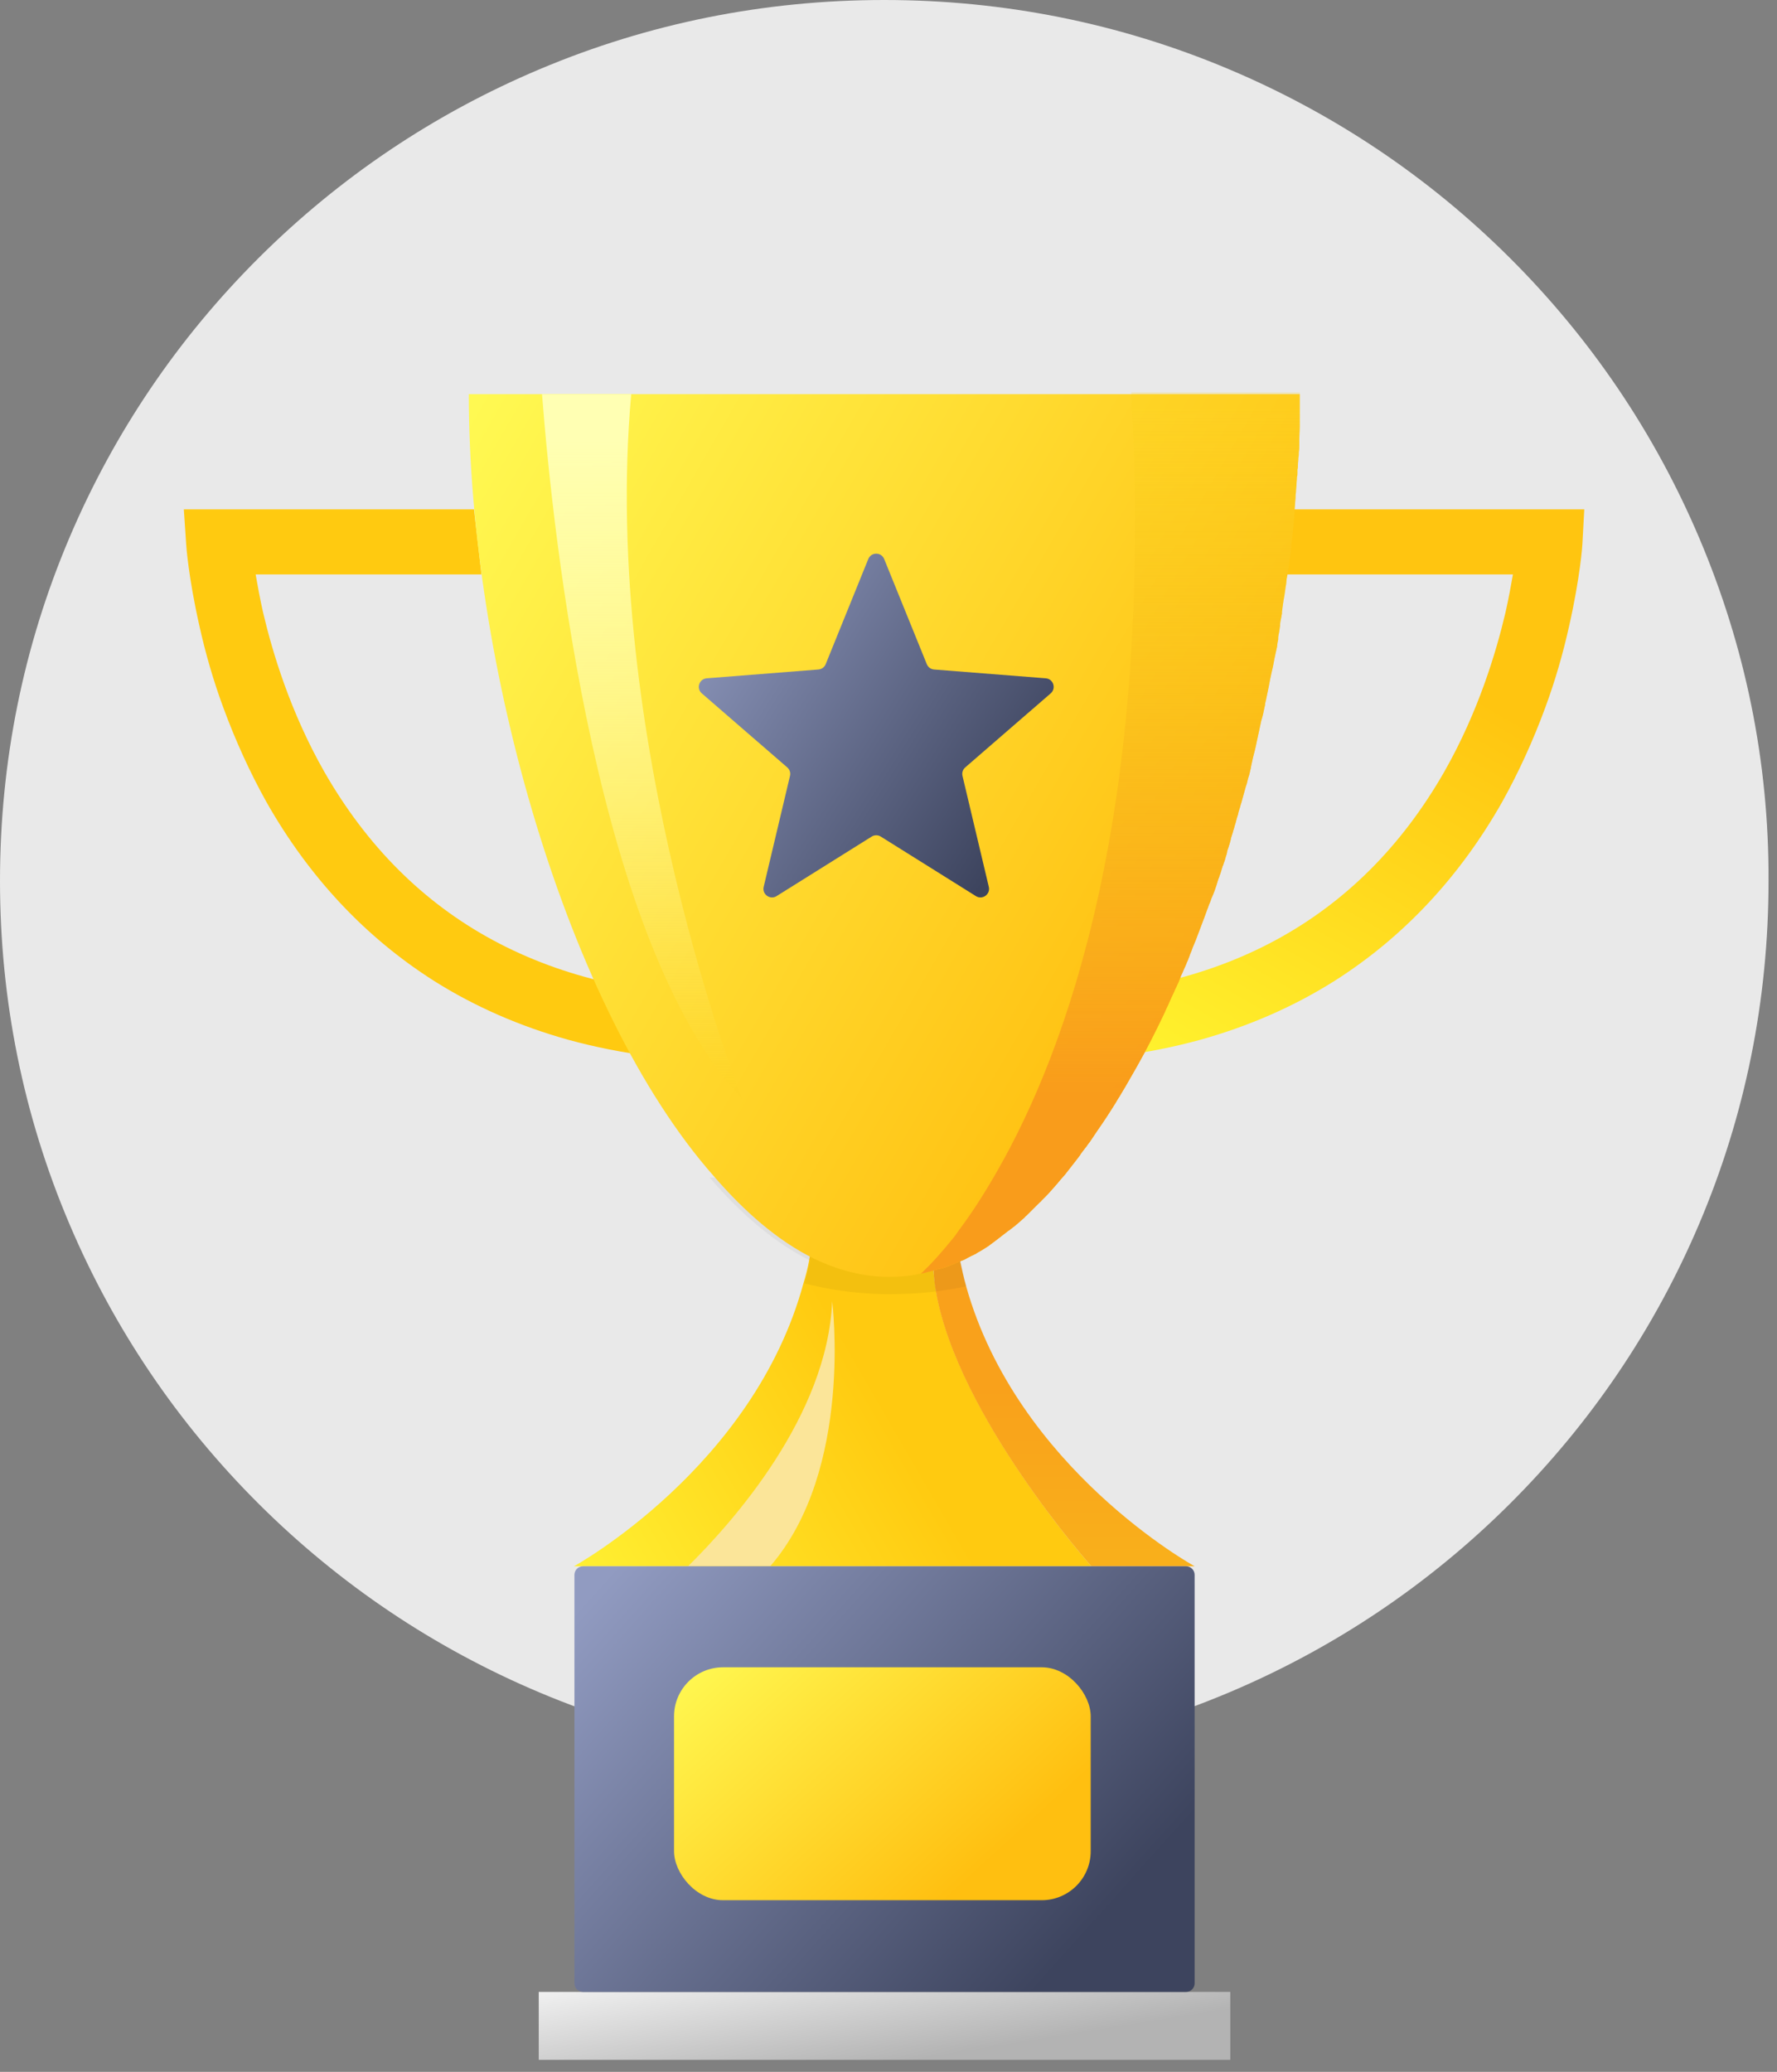 <svg width="145" height="169" viewBox="0 0 145 169" fill="none" xmlns="http://www.w3.org/2000/svg">
<rect x="0" y="0" width="145" height="169" fill="#808080" stroke="none"/>
<path d="M138.648 43.868C135.011 35.309 129.804 27.613 123.192 21.029C116.58 14.444 108.852 9.259 100.256 5.638C91.371 1.893 81.907 0 72.155 0C62.402 0 52.938 1.893 44.053 5.638C35.457 9.259 27.73 14.444 21.117 21.029C14.505 27.613 9.298 35.309 5.662 43.868C1.901 52.716 0 62.14 0 71.852C0 81.564 1.901 90.988 5.662 99.835C9.298 108.395 14.505 116.091 21.117 122.675C27.73 129.259 35.457 134.444 44.053 138.066C52.938 141.811 62.402 143.704 72.155 143.704C81.907 143.704 91.371 141.811 100.256 138.066C108.852 134.444 116.58 129.259 123.192 122.675C129.804 116.091 135.011 108.395 138.648 99.835C142.408 90.988 144.309 81.564 144.309 71.852C144.351 62.14 142.408 52.716 138.648 43.868Z" fill="url(#paint0_linear_1023_13631)"/>
<path d="M89.05 127.76C89.05 127.76 76.906 114.085 76.178 103.658L77.902 99.914C77.787 98.921 77.749 97.89 77.749 96.82H71.313H66.639C66.639 98.921 66.41 100.907 66.027 102.779C65.912 103.428 65.758 104.039 65.567 104.651C61.506 119.7 46.834 127.76 46.834 127.76H71.313H89.05Z" fill="url(#paint1_linear_1023_13631)"/>
<path d="M97.479 127.759H89.051C89.051 127.759 78.133 115.498 76.371 105.338C76.256 104.765 76.218 104.23 76.18 103.657L77.252 101.327L77.904 99.914C77.904 100.067 77.942 100.258 77.942 100.411C78.057 101.213 78.172 102.015 78.325 102.779C78.478 103.505 78.631 104.192 78.823 104.88C82.999 119.815 97.479 127.759 97.479 127.759Z" fill="url(#paint2_linear_1023_13631)"/>
<path d="M60.549 86.621C55.492 86.621 50.742 86.01 46.413 84.826C42.429 83.718 38.751 82.114 35.419 80.013C29.825 76.46 25.228 71.571 21.742 65.422C20.401 63.015 19.214 60.418 18.218 57.706C17.413 55.529 16.762 53.275 16.264 51.022C15.383 47.126 15.191 44.49 15.191 44.375L15 41.549H38.675L39.288 46.858H20.861C21.014 47.737 21.206 48.806 21.474 49.99C22.24 53.237 23.696 58.088 26.454 62.939C33.426 75.124 44.881 81.311 60.511 81.311V86.621H60.549Z" fill="#FFCA10"/>
<path d="M83.764 86.621C88.82 86.621 93.571 86.01 97.9 84.826C101.884 83.718 105.561 82.114 108.894 80.013C114.487 76.46 119.084 71.571 122.57 65.422C123.911 63.015 125.099 60.418 126.095 57.706C126.899 55.529 127.55 53.275 128.048 51.022C128.929 47.126 129.121 44.49 129.121 44.375L129.274 41.549H105.6L105.025 46.858H123.451C123.298 47.737 123.107 48.806 122.838 49.99C122.072 53.237 120.617 58.088 117.858 62.939C110.886 75.124 99.432 81.311 83.802 81.311V86.621H83.764Z" fill="url(#paint3_linear_1023_13631)"/>
<path d="M100.389 162.48H43.961V168.019H100.389V162.48Z" fill="url(#paint4_linear_1023_13631)"/>
<path opacity="0.05" d="M86.829 95.598C86.638 95.865 86.408 96.094 86.216 96.323C86.178 96.4 86.101 96.438 86.063 96.514C85.718 96.896 85.412 97.278 85.067 97.622C85.029 97.66 84.952 97.737 84.914 97.775C84.837 97.851 84.799 97.889 84.722 97.966C84.684 98.042 84.607 98.08 84.569 98.119C84.377 98.31 84.186 98.501 83.994 98.692C83.918 98.768 83.879 98.806 83.803 98.883C83.688 98.997 83.611 99.073 83.496 99.188C83.458 99.226 83.381 99.264 83.343 99.341C83.113 99.532 82.922 99.723 82.692 99.914C82.615 99.952 82.577 100.028 82.5 100.067C82.385 100.143 82.27 100.258 82.156 100.334C82.117 100.372 82.079 100.41 82.041 100.41C81.696 100.678 81.351 100.945 81.006 101.213C80.968 101.251 80.891 101.289 80.853 101.327C80.815 101.365 80.738 101.404 80.7 101.442C80.662 101.48 80.585 101.518 80.547 101.556C80.508 101.595 80.432 101.633 80.393 101.671C80.087 101.862 79.819 102.053 79.512 102.206C79.474 102.244 79.436 102.244 79.397 102.282C79.359 102.32 79.282 102.358 79.244 102.358C79.206 102.397 79.129 102.435 79.091 102.435C78.861 102.549 78.631 102.664 78.44 102.779C78.401 102.779 78.401 102.817 78.363 102.817C78.516 103.543 78.669 104.23 78.861 104.918C78.018 105.109 77.214 105.223 76.409 105.338C74.915 105.529 73.536 105.567 72.234 105.567C69.667 105.529 67.445 105.147 65.645 104.688C65.798 104.077 65.951 103.466 66.104 102.817C63.231 101.404 60.511 99.073 57.906 96.056L81.083 95.712L86.829 95.598Z" fill="black"/>
<path d="M106.06 32.152C106.06 32.305 106.06 32.42 106.06 32.572C106.06 32.649 106.06 32.687 106.06 32.764C106.06 32.878 106.06 33.031 106.06 33.145C106.06 33.184 106.06 33.222 106.06 33.26C106.06 33.413 106.06 33.527 106.06 33.68C106.06 33.718 106.06 33.757 106.06 33.795C106.06 33.948 106.06 34.1 106.06 34.253C106.06 34.406 106.06 34.559 106.06 34.712C106.06 35.093 106.022 35.475 106.022 35.857C106.022 36.01 106.022 36.163 106.022 36.278C106.022 36.316 106.022 36.316 106.022 36.354C106.022 36.507 106.022 36.698 105.983 36.85C105.983 37.003 105.983 37.194 105.945 37.347C105.945 37.538 105.907 37.729 105.907 37.958C105.907 38.073 105.907 38.187 105.869 38.302C105.869 38.378 105.869 38.493 105.869 38.569C105.869 38.684 105.869 38.799 105.83 38.913C105.83 39.104 105.792 39.333 105.792 39.524C105.792 39.677 105.754 39.868 105.754 40.021C105.754 40.174 105.715 40.326 105.715 40.517V40.556C105.715 40.747 105.677 40.899 105.677 41.09C105.677 41.243 105.639 41.396 105.639 41.587C105.639 41.625 105.639 41.625 105.639 41.663C105.639 41.854 105.6 42.007 105.6 42.198C105.562 42.733 105.485 43.268 105.447 43.84C105.409 44.032 105.409 44.184 105.37 44.375C105.37 44.413 105.37 44.452 105.37 44.49C105.37 44.643 105.332 44.795 105.332 44.948C105.294 45.139 105.294 45.33 105.256 45.483C105.217 45.674 105.217 45.865 105.179 46.018C105.141 46.209 105.141 46.361 105.102 46.553C105.064 46.705 105.064 46.858 105.026 47.011C105.026 47.087 104.987 47.164 104.987 47.24C104.987 47.355 104.949 47.507 104.949 47.622C104.872 48.042 104.834 48.462 104.758 48.844C104.719 48.997 104.719 49.15 104.681 49.341C104.681 49.417 104.643 49.532 104.643 49.608C104.643 49.723 104.604 49.837 104.604 49.952C104.604 49.99 104.604 50.028 104.604 50.067C104.566 50.181 104.566 50.334 104.528 50.449C104.489 50.639 104.451 50.831 104.451 50.983C104.451 51.022 104.451 51.022 104.451 51.06C104.413 51.212 104.413 51.403 104.374 51.556C104.336 51.747 104.298 51.9 104.298 52.091C104.298 52.129 104.298 52.129 104.298 52.167C104.26 52.32 104.221 52.511 104.221 52.664C104.183 52.855 104.145 53.046 104.106 53.199C104.068 53.39 104.03 53.542 103.991 53.733C103.953 53.924 103.915 54.154 103.876 54.345C103.838 54.497 103.8 54.688 103.762 54.841C103.723 55.032 103.685 55.185 103.647 55.376C103.608 55.567 103.57 55.758 103.532 55.987C103.455 56.369 103.378 56.713 103.302 57.095C103.264 57.248 103.225 57.362 103.225 57.515C103.225 57.553 103.187 57.63 103.187 57.668C103.11 58.05 103.034 58.432 102.919 58.775C102.88 58.966 102.842 59.119 102.804 59.31C102.766 59.501 102.727 59.692 102.689 59.845C102.651 60.036 102.612 60.227 102.574 60.38C102.536 60.571 102.497 60.723 102.459 60.914C102.382 61.296 102.268 61.64 102.191 62.022C102.153 62.213 102.114 62.366 102.076 62.557V62.595C102.038 62.748 101.999 62.939 101.961 63.092C101.923 63.283 101.846 63.435 101.808 63.626C101.769 63.817 101.731 63.97 101.655 64.161C101.54 64.543 101.463 64.887 101.348 65.269C101.31 65.46 101.233 65.613 101.195 65.804C101.157 65.956 101.08 66.147 101.042 66.3V66.338C101.003 66.529 100.927 66.682 100.888 66.873C100.888 66.911 100.85 66.95 100.85 67.026C100.812 67.14 100.773 67.293 100.735 67.408C100.697 67.599 100.62 67.752 100.582 67.943C100.544 68.095 100.467 68.248 100.429 68.439V68.477C100.39 68.63 100.352 68.745 100.314 68.897C100.275 68.974 100.275 69.05 100.237 69.127C100.237 69.165 100.199 69.203 100.199 69.241C100.161 69.356 100.122 69.432 100.122 69.547C100.084 69.738 100.007 69.891 99.969 70.082C99.931 70.234 99.854 70.387 99.816 70.54C99.816 70.578 99.777 70.616 99.777 70.616C99.739 70.769 99.662 70.96 99.624 71.113C99.586 71.266 99.509 71.418 99.471 71.571C99.471 71.609 99.471 71.609 99.433 71.648C99.394 71.8 99.318 71.991 99.279 72.144C99.241 72.297 99.165 72.45 99.126 72.603C99.088 72.717 99.05 72.793 99.011 72.908C98.973 72.984 98.935 73.099 98.896 73.175C98.82 73.328 98.781 73.519 98.705 73.672C98.628 73.825 98.59 74.016 98.513 74.169C98.207 75.047 97.862 75.888 97.556 76.728C97.479 76.881 97.441 77.033 97.364 77.186C97.287 77.339 97.249 77.53 97.172 77.683C97.096 77.835 97.058 78.026 96.981 78.179C96.943 78.294 96.904 78.408 96.828 78.523V78.561C96.789 78.638 96.751 78.752 96.713 78.829C96.598 79.058 96.521 79.287 96.406 79.516C96.368 79.593 96.33 79.669 96.33 79.707C96.291 79.822 96.215 79.975 96.176 80.089C96.138 80.204 96.061 80.318 96.023 80.433C95.985 80.509 95.947 80.586 95.908 80.662C95.87 80.738 95.832 80.853 95.793 80.929C95.564 81.388 95.372 81.884 95.142 82.343C95.104 82.419 95.066 82.534 95.027 82.61C94.299 84.138 93.572 85.589 92.767 87.003C92.729 87.079 92.652 87.194 92.614 87.27C92.231 87.919 91.886 88.569 91.503 89.18C91.465 89.256 91.388 89.371 91.35 89.447C91.235 89.6 91.158 89.753 91.043 89.944C90.545 90.746 90.047 91.51 89.511 92.274C89.472 92.35 89.396 92.427 89.358 92.503C89.319 92.579 89.243 92.656 89.204 92.732C89.166 92.809 89.089 92.885 89.051 92.961C88.936 93.152 88.783 93.305 88.668 93.496C88.591 93.611 88.476 93.725 88.4 93.84C88.323 93.954 88.208 94.069 88.132 94.222C88.055 94.336 87.978 94.413 87.902 94.527C87.634 94.871 87.365 95.215 87.097 95.559C86.906 95.826 86.676 96.055 86.484 96.284C86.446 96.361 86.37 96.399 86.331 96.475C85.986 96.857 85.68 97.239 85.335 97.583C85.297 97.621 85.22 97.698 85.182 97.736C85.105 97.812 85.067 97.85 84.99 97.927C84.952 98.003 84.875 98.041 84.837 98.08C84.646 98.271 84.454 98.462 84.263 98.653C84.186 98.729 84.148 98.767 84.071 98.844C83.956 98.958 83.879 99.035 83.764 99.149C83.726 99.187 83.65 99.226 83.611 99.302C83.381 99.493 83.19 99.684 82.96 99.875C82.883 99.913 82.845 99.99 82.768 100.028C82.653 100.104 82.539 100.219 82.424 100.295C82.385 100.333 82.347 100.372 82.309 100.372C81.964 100.639 81.619 100.906 81.274 101.174C81.236 101.212 81.159 101.25 81.121 101.288C81.083 101.326 81.006 101.365 80.968 101.403C80.93 101.441 80.853 101.479 80.815 101.517C80.776 101.556 80.7 101.594 80.662 101.632C80.355 101.823 80.087 102.014 79.78 102.167C79.742 102.205 79.704 102.205 79.665 102.243C79.627 102.281 79.55 102.32 79.512 102.32C79.474 102.358 79.397 102.396 79.359 102.396C79.129 102.511 78.899 102.625 78.708 102.74C78.669 102.74 78.669 102.778 78.631 102.778C78.593 102.778 78.555 102.816 78.516 102.816C78.44 102.854 78.401 102.854 78.325 102.892H78.286C78.248 102.931 78.21 102.931 78.171 102.969C78.133 102.969 78.095 103.007 78.056 103.007C77.712 103.16 77.329 103.313 76.984 103.427C76.946 103.427 76.907 103.465 76.869 103.465H76.831C76.792 103.465 76.754 103.504 76.677 103.504C76.677 103.504 76.677 103.504 76.639 103.504C76.601 103.504 76.524 103.542 76.486 103.542C76.333 103.58 76.141 103.656 75.988 103.695C75.95 103.695 75.911 103.733 75.835 103.733H75.796C75.758 103.733 75.72 103.771 75.681 103.771C75.643 103.771 75.566 103.809 75.528 103.809C75.49 103.809 75.451 103.847 75.375 103.847C75.298 103.847 75.222 103.886 75.145 103.886C74.302 104.077 73.421 104.153 72.54 104.153C70.433 104.153 68.403 103.618 66.411 102.663C63.538 101.25 60.818 98.92 58.213 95.903C46.26 82.343 38.254 54.23 38.254 32.152H106.06Z" fill="url(#paint5_linear_1023_13631)"/>
<path d="M106.06 32.153C106.06 32.306 106.06 32.42 106.06 32.573C106.06 32.649 106.06 32.688 106.06 32.764C106.06 32.879 106.06 33.031 106.06 33.146C106.06 33.184 106.06 33.222 106.06 33.261C106.06 33.413 106.06 33.528 106.06 33.681C106.06 33.719 106.06 33.757 106.06 33.795C106.06 33.948 106.06 34.101 106.06 34.254C106.06 34.406 106.06 34.559 106.06 34.712C106.06 35.094 106.021 35.476 106.021 35.858C106.021 36.011 106.021 36.163 106.021 36.278C106.021 36.316 106.021 36.316 106.021 36.354C106.021 36.507 106.021 36.698 105.983 36.851C105.983 37.004 105.983 37.195 105.945 37.347C105.945 37.538 105.906 37.73 105.906 37.959C105.906 38.073 105.906 38.188 105.868 38.302C105.868 38.379 105.868 38.493 105.868 38.57C105.868 38.684 105.868 38.799 105.83 38.914C105.83 39.105 105.791 39.334 105.791 39.525C105.791 39.678 105.753 39.868 105.753 40.021C105.753 40.174 105.715 40.327 105.715 40.518V40.556C105.715 40.747 105.676 40.9 105.676 41.091C105.676 41.244 105.638 41.396 105.638 41.587C105.638 41.626 105.638 41.626 105.638 41.664C105.638 41.855 105.6 42.008 105.6 42.199C105.562 42.733 105.485 43.268 105.447 43.841C105.408 44.032 105.408 44.185 105.37 44.376C105.37 44.414 105.37 44.452 105.37 44.49C105.37 44.643 105.332 44.796 105.332 44.949C105.293 45.14 105.293 45.331 105.255 45.483C105.217 45.674 105.217 45.865 105.178 46.018C105.14 46.209 105.14 46.362 105.102 46.553C105.064 46.706 105.064 46.858 105.025 47.011C105.025 47.088 104.987 47.164 104.987 47.24C104.987 47.355 104.949 47.508 104.949 47.622C104.872 48.043 104.834 48.463 104.757 48.845C104.719 48.998 104.719 49.15 104.68 49.341C104.68 49.418 104.642 49.532 104.642 49.609C104.642 49.723 104.604 49.838 104.604 49.952C104.604 49.991 104.604 50.029 104.604 50.067C104.565 50.182 104.565 50.334 104.527 50.449C104.489 50.64 104.451 50.831 104.451 50.984C104.451 51.022 104.451 51.022 104.451 51.06C104.412 51.213 104.412 51.404 104.374 51.557C104.336 51.748 104.297 51.9 104.297 52.091C104.297 52.13 104.297 52.13 104.297 52.168C104.259 52.321 104.221 52.512 104.221 52.664C104.182 52.855 104.144 53.046 104.106 53.199C104.067 53.39 104.029 53.543 103.991 53.734C103.953 53.925 103.914 54.154 103.876 54.345C103.838 54.498 103.799 54.689 103.761 54.842C103.723 55.033 103.684 55.185 103.646 55.376C103.608 55.567 103.569 55.758 103.531 55.987C103.455 56.369 103.378 56.713 103.301 57.095C103.263 57.248 103.225 57.363 103.225 57.515C103.225 57.553 103.186 57.63 103.186 57.668C103.11 58.05 103.033 58.432 102.918 58.776C102.88 58.967 102.842 59.12 102.803 59.311C102.765 59.502 102.727 59.693 102.688 59.845C102.65 60.036 102.612 60.227 102.573 60.38C102.535 60.571 102.497 60.724 102.459 60.915C102.382 61.297 102.267 61.641 102.19 62.023C102.152 62.214 102.114 62.366 102.075 62.557V62.596C102.037 62.748 101.999 62.939 101.961 63.092C101.922 63.283 101.846 63.436 101.807 63.627C101.769 63.818 101.731 63.971 101.654 64.162C101.539 64.543 101.462 64.887 101.348 65.269C101.309 65.46 101.233 65.613 101.194 65.804C101.156 65.957 101.079 66.148 101.041 66.301V66.339C101.003 66.53 100.926 66.683 100.888 66.874C100.888 66.912 100.85 66.95 100.85 67.026C100.811 67.141 100.773 67.294 100.735 67.408C100.696 67.599 100.62 67.752 100.581 67.943C100.543 68.096 100.466 68.249 100.428 68.44V68.478C100.39 68.631 100.352 68.745 100.313 68.898C100.275 68.974 100.275 69.051 100.237 69.127C100.237 69.165 100.198 69.204 100.198 69.242C100.16 69.356 100.122 69.433 100.122 69.547C100.083 69.738 100.007 69.891 99.969 70.082C99.93 70.235 99.853 70.388 99.815 70.54C99.815 70.579 99.777 70.617 99.777 70.617C99.739 70.77 99.662 70.96 99.624 71.113C99.585 71.266 99.509 71.419 99.471 71.572C99.471 71.61 99.471 71.61 99.432 71.648C99.394 71.801 99.317 71.992 99.279 72.145C99.241 72.297 99.164 72.45 99.126 72.603C99.087 72.718 99.049 72.794 99.011 72.909C98.972 72.985 98.934 73.1 98.896 73.176C98.819 73.329 98.781 73.52 98.704 73.672C98.628 73.825 98.589 74.016 98.513 74.169C98.206 75.048 97.862 75.888 97.555 76.728C97.478 76.881 97.44 77.034 97.364 77.187C97.287 77.339 97.249 77.53 97.172 77.683C97.095 77.836 97.057 78.027 96.98 78.18C96.942 78.294 96.904 78.409 96.827 78.523V78.562C96.789 78.638 96.751 78.753 96.712 78.829C96.597 79.058 96.521 79.287 96.406 79.517C96.368 79.593 96.329 79.669 96.329 79.708C96.291 79.822 96.214 79.975 96.176 80.09C96.138 80.204 96.061 80.319 96.023 80.433C95.984 80.51 95.946 80.586 95.908 80.662C95.87 80.739 95.831 80.853 95.793 80.93C95.563 81.388 95.371 81.885 95.142 82.343C95.103 82.419 95.065 82.534 95.027 82.611C94.299 84.138 93.571 85.59 92.766 87.003C92.728 87.079 92.651 87.194 92.613 87.27C92.23 87.92 91.885 88.569 91.502 89.18C91.464 89.257 91.387 89.371 91.349 89.448C91.234 89.6 91.157 89.753 91.043 89.944C90.545 90.746 90.047 91.51 89.51 92.274C89.472 92.351 89.395 92.427 89.357 92.503C89.319 92.58 89.242 92.656 89.204 92.733C89.165 92.809 89.089 92.885 89.05 92.962C88.936 93.153 88.782 93.306 88.667 93.496C88.591 93.611 88.476 93.726 88.399 93.84C88.323 93.955 88.208 94.07 88.131 94.222C88.055 94.337 87.978 94.413 87.901 94.528C87.633 94.872 87.365 95.215 87.097 95.559C86.905 95.826 86.675 96.056 86.484 96.285C86.446 96.361 86.369 96.4 86.331 96.476C85.986 96.858 85.679 97.24 85.335 97.584C85.296 97.622 85.22 97.698 85.181 97.736C85.105 97.813 85.066 97.851 84.99 97.927C84.951 98.004 84.875 98.042 84.837 98.08C84.645 98.271 84.454 98.462 84.262 98.653C84.185 98.73 84.147 98.768 84.07 98.844C83.956 98.959 83.879 99.035 83.764 99.15C83.726 99.188 83.649 99.226 83.611 99.302C83.381 99.493 83.189 99.684 82.96 99.875C82.883 99.914 82.844 99.99 82.768 100.028C82.653 100.105 82.538 100.219 82.423 100.296C82.385 100.334 82.347 100.372 82.308 100.372C81.963 100.639 81.619 100.907 81.274 101.174C81.236 101.212 81.159 101.25 81.121 101.289C81.082 101.327 81.006 101.365 80.967 101.403C80.929 101.441 80.853 101.48 80.814 101.518C80.776 101.556 80.699 101.594 80.661 101.632C80.355 101.823 80.086 102.014 79.78 102.167C79.742 102.205 79.703 102.205 79.665 102.244C79.627 102.282 79.55 102.32 79.512 102.32C79.473 102.358 79.397 102.396 79.359 102.396C79.129 102.511 78.899 102.626 78.707 102.74C78.669 102.74 78.669 102.778 78.631 102.778C78.592 102.778 78.554 102.817 78.516 102.817C78.439 102.855 78.401 102.855 78.324 102.893H78.286C78.248 102.931 78.209 102.931 78.171 102.969C78.133 102.969 78.094 103.008 78.056 103.008C77.711 103.16 77.328 103.313 76.983 103.428C76.945 103.428 76.907 103.466 76.868 103.466H76.83C76.792 103.466 76.754 103.504 76.677 103.504C76.677 103.504 76.677 103.504 76.639 103.504C76.6 103.504 76.524 103.542 76.485 103.542C76.332 103.58 76.141 103.657 75.987 103.695C75.949 103.695 75.911 103.733 75.834 103.733H75.796C75.757 103.733 75.719 103.771 75.681 103.771C75.642 103.771 75.566 103.81 75.528 103.81C75.489 103.81 75.451 103.848 75.374 103.848C75.298 103.848 75.221 103.886 75.144 103.886C75.144 103.886 76.102 103.046 77.596 101.212C77.826 100.945 78.056 100.639 78.286 100.296C79.205 99.073 80.24 97.507 81.35 95.559C87.02 85.704 94.184 66.186 92.307 32H106.06V32.153Z" fill="url(#paint6_linear_1023_13631)"/>
<path d="M60.548 89.638C48.711 76.995 45.148 44.032 44.228 32.152H51.507C48.979 60.189 60.51 89.562 60.548 89.638Z" fill="url(#paint7_linear_1023_13631)"/>
<path d="M62.847 127.76H56.143C59.782 124.169 67.52 115.499 67.903 106.141C67.903 106.141 69.665 119.891 62.847 127.76Z" fill="#FBE599"/>
<path d="M96.779 127.76H47.573C47.186 127.76 46.873 128.073 46.873 128.46V161.781C46.873 162.167 47.186 162.481 47.573 162.481H96.779C97.165 162.481 97.479 162.167 97.479 161.781V128.46C97.479 128.073 97.165 127.76 96.779 127.76Z" fill="url(#paint8_linear_1023_13631)"/>
<rect x="55" y="136" width="34" height="19" rx="4" fill="url(#paint9_linear_1023_13631)"/>
<path d="M70.85 45.6C71.086 45.017 71.911 45.017 72.147 45.6L75.626 54.177C75.726 54.422 75.956 54.591 76.22 54.611L85.332 55.329C85.951 55.377 86.205 56.149 85.736 56.556L78.76 62.599C78.563 62.77 78.477 63.036 78.538 63.29L80.685 72.34C80.83 72.949 80.163 73.427 79.633 73.096L71.87 68.24C71.643 68.098 71.354 68.098 71.127 68.24L63.367 73.095C62.837 73.427 62.17 72.949 62.315 72.34L64.462 63.29C64.523 63.036 64.437 62.77 64.24 62.599L57.264 56.556C56.795 56.149 57.049 55.377 57.668 55.329L66.78 54.611C67.044 54.591 67.274 54.422 67.374 54.177L70.85 45.6Z" fill="url(#paint10_linear_1023_13631)"/>
<defs>
<linearGradient id="paint0_linear_1023_13631" x1="-0.099" y1="71.846" x2="144.334" y2="71.846" gradientUnits="userSpaceOnUse">
<stop offset="0.011" stop-color="#E9E9E9"/>
<stop offset="0.911" stop-color="#E9E9E9"/>
</linearGradient>
<linearGradient id="paint1_linear_1023_13631" x1="47.881" y1="129.528" x2="84.402" y2="108.38" gradientUnits="userSpaceOnUse">
<stop offset="0.011" stop-color="#FFEF31"/>
<stop offset="0.676" stop-color="#FFCA10"/>
</linearGradient>
<linearGradient id="paint2_linear_1023_13631" x1="86.816" y1="127.754" x2="86.816" y2="99.922" gradientUnits="userSpaceOnUse">
<stop stop-color="#F9B01B"/>
<stop offset="0.522" stop-color="#F9A11B"/>
</linearGradient>
<linearGradient id="paint3_linear_1023_13631" x1="92.106" y1="91.409" x2="122.927" y2="37.87" gradientUnits="userSpaceOnUse">
<stop offset="0.011" stop-color="#FFF731"/>
<stop offset="0.715" stop-color="#FFC510"/>
</linearGradient>
<linearGradient id="paint4_linear_1023_13631" x1="41.137" y1="162.933" x2="42.918" y2="174.085" gradientUnits="userSpaceOnUse">
<stop offset="0.011" stop-color="#F0F0F0"/>
<stop offset="0.911" stop-color="#B3B3B3"/>
</linearGradient>
<linearGradient id="paint5_linear_1023_13631" x1="34.852" y1="38.025" x2="99.321" y2="75.356" gradientUnits="userSpaceOnUse">
<stop offset="0.011" stop-color="#FFF952"/>
<stop offset="1" stop-color="#FFBF10"/>
</linearGradient>
<linearGradient id="paint6_linear_1023_13631" x1="90.425" y1="32.153" x2="90.425" y2="104.024" gradientUnits="userSpaceOnUse">
<stop offset="0.017" stop-color="#F9D41B" stop-opacity="0.2"/>
<stop offset="0.793" stop-color="#F99C1B"/>
</linearGradient>
<linearGradient id="paint7_linear_1023_13631" x1="52.385" y1="89.657" x2="52.385" y2="32.152" gradientUnits="userSpaceOnUse">
<stop offset="0.017" stop-color="#F9D41B" stop-opacity="0.1"/>
<stop offset="0.062" stop-color="#FADE3D" stop-opacity="0.145"/>
<stop offset="0.115" stop-color="#FCE75C" stop-opacity="0.196"/>
<stop offset="0.175" stop-color="#FDEE78" stop-opacity="0.255"/>
<stop offset="0.242" stop-color="#FEF48E" stop-opacity="0.321"/>
<stop offset="0.321" stop-color="#FEF99F" stop-opacity="0.398"/>
<stop offset="0.419" stop-color="#FFFDAA" stop-opacity="0.494"/>
<stop offset="0.556" stop-color="#FFFEB1" stop-opacity="0.628"/>
<stop offset="0.936" stop-color="#FFFFB3"/>
</linearGradient>
<linearGradient id="paint8_linear_1023_13631" x1="97.479" y1="173.475" x2="48.577" y2="129.582" gradientUnits="userSpaceOnUse">
<stop offset="0.26" stop-color="#3D445E"/>
<stop offset="1" stop-color="#919BC1"/>
</linearGradient>
<linearGradient id="paint9_linear_1023_13631" x1="53.294" y1="137.55" x2="72.821" y2="159.034" gradientUnits="userSpaceOnUse">
<stop offset="0.011" stop-color="#FFF952"/>
<stop offset="1" stop-color="#FFBF10"/>
</linearGradient>
<linearGradient id="paint10_linear_1023_13631" x1="87" y1="83.5" x2="48.5" y2="59" gradientUnits="userSpaceOnUse">
<stop offset="0.26" stop-color="#3D445E"/>
<stop offset="1" stop-color="#919BC1"/>
</linearGradient>
</defs>
</svg>
